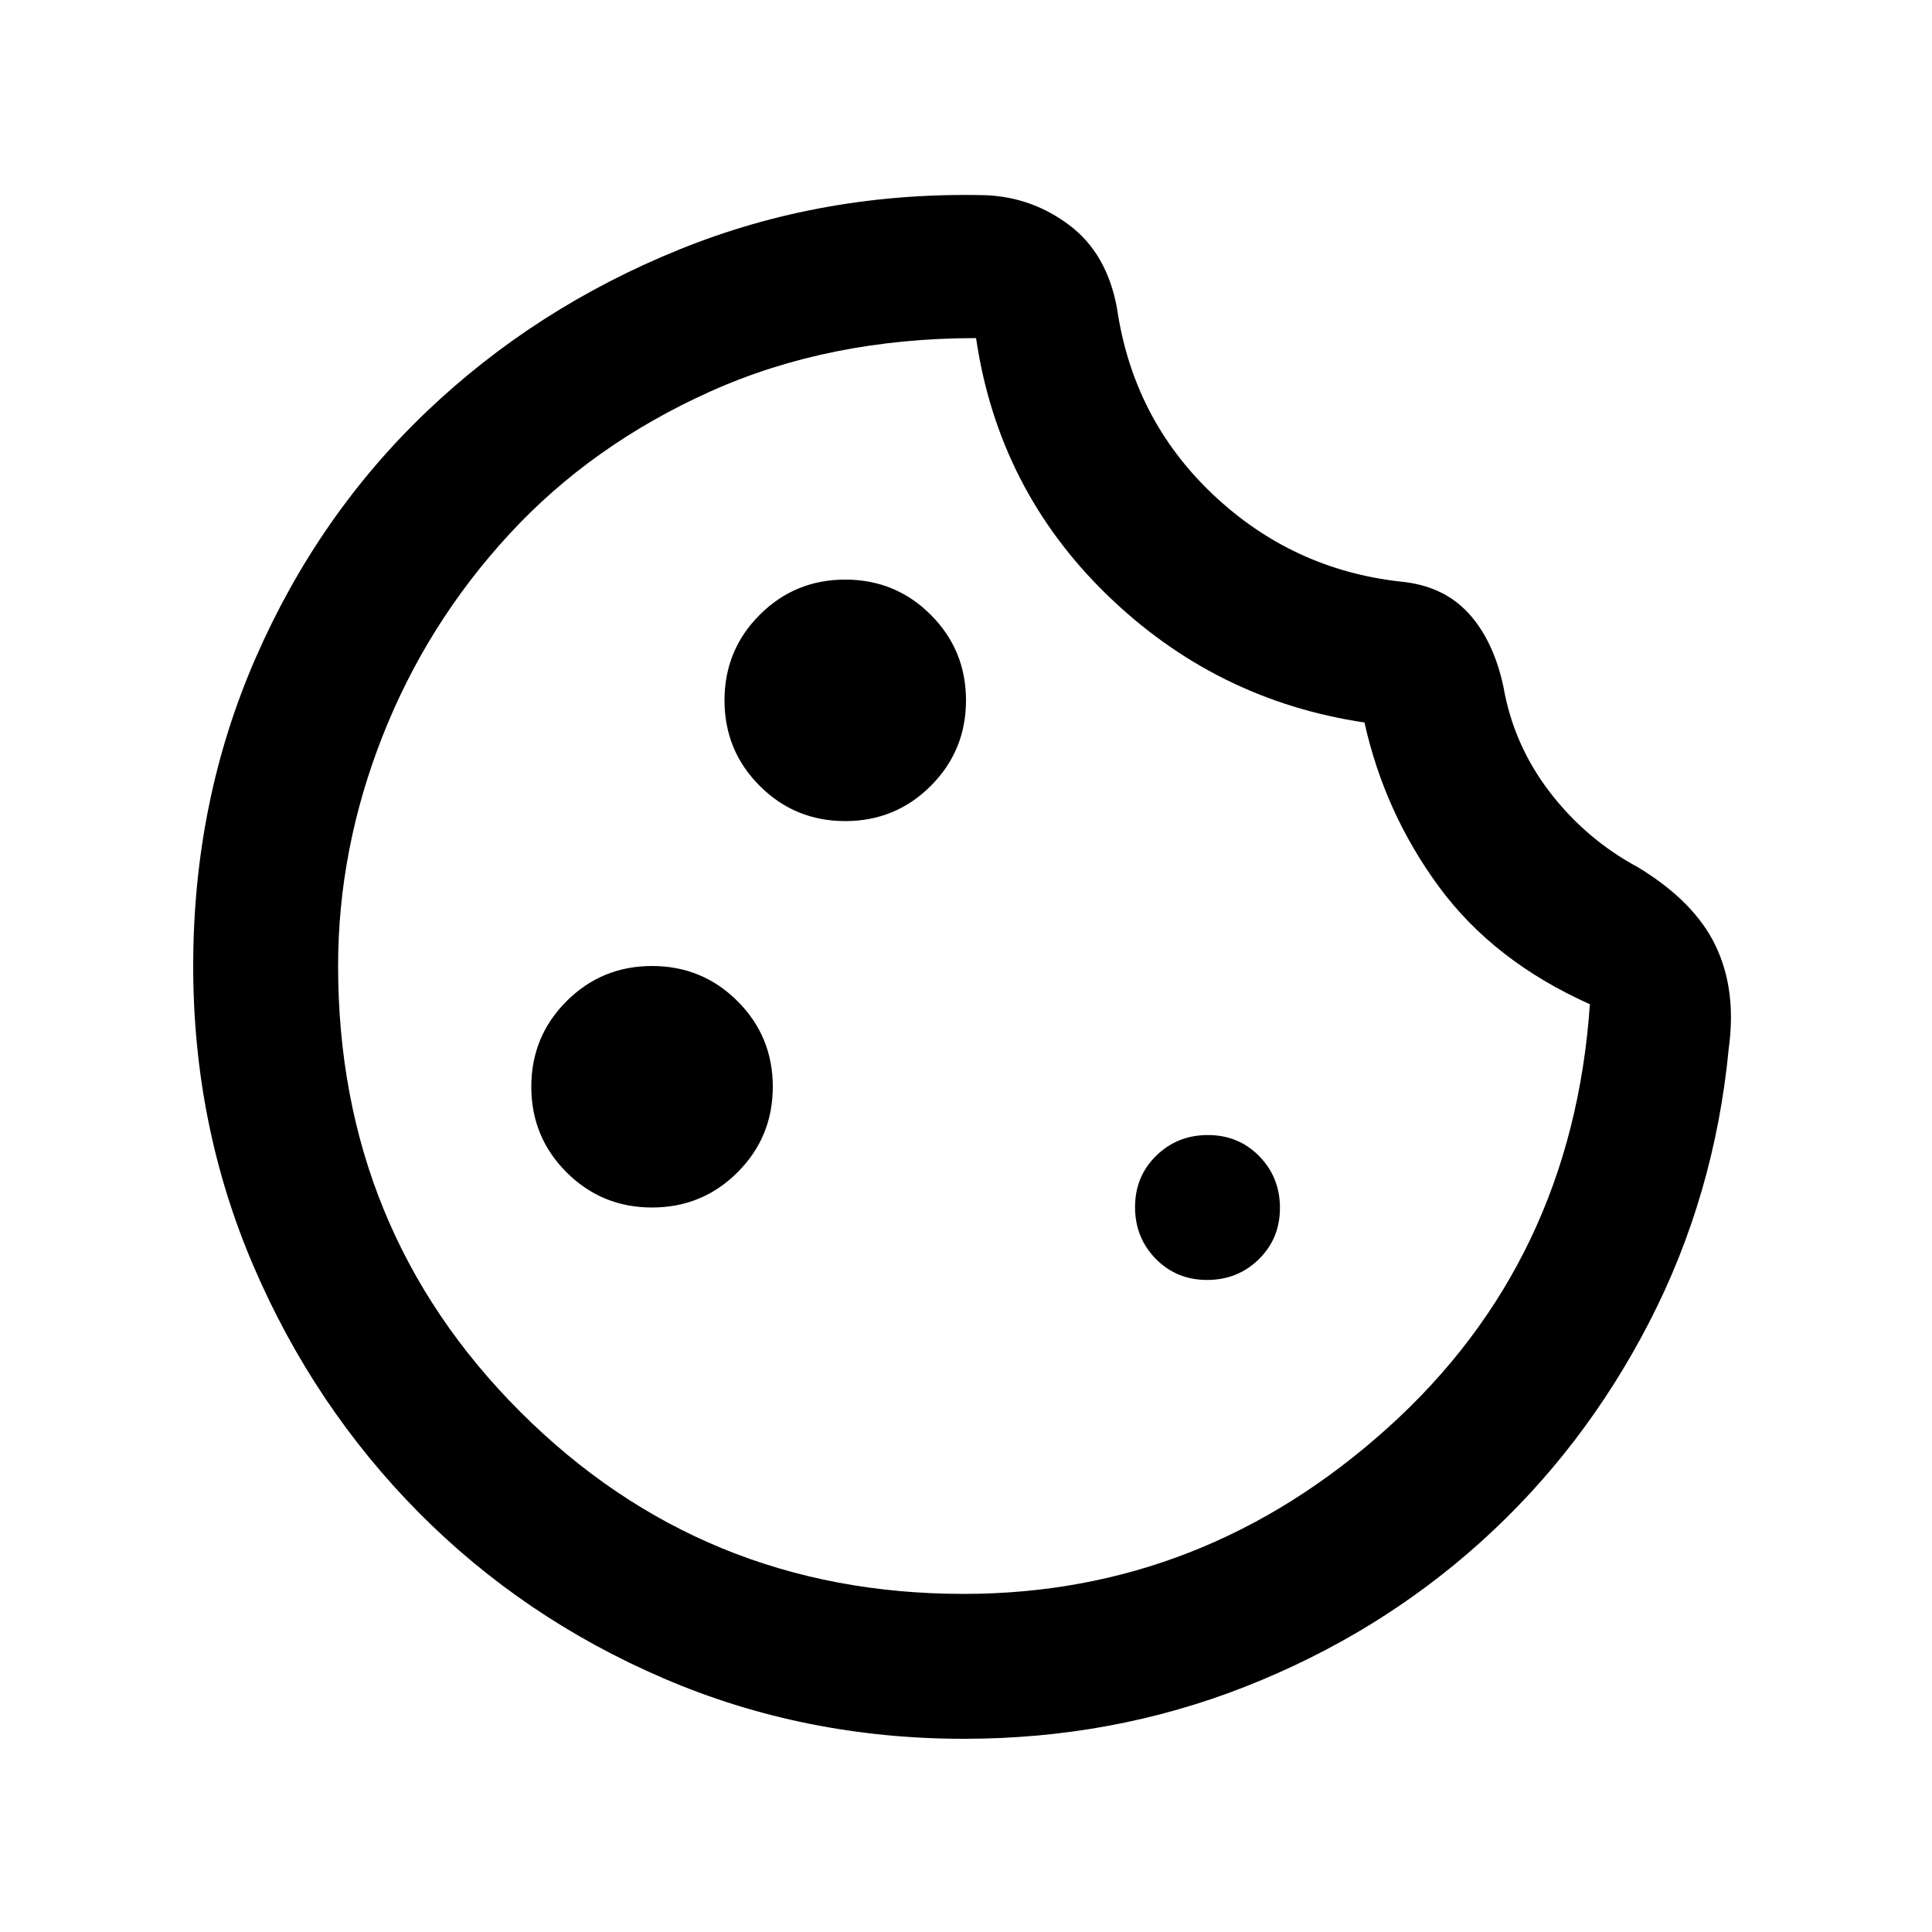 <svg xmlns="http://www.w3.org/2000/svg" height="20" viewBox="0 -960 960 960" width="20"><path d="M479-96q-79.376 0-149.188-30Q260-156 208-208.5t-82-122.312Q96-400.624 96-480q0-82 31-153t85-122.5Q266-807 337.5-836T490-863q23 1 41.5 15t23.5 41q8 55 47.5 92.5T696-671q21 2 33.5 15.5T747-619q5 29 23 52.5t44 37.5q28 17 38.5 39t6.5 51q-7 73-39.5 136T736-194q-51 46-117 72T479-96Zm-.129-72Q598-168 689.636-250.591 781.273-333.181 790-461q-47.664-21.327-74.832-58.163Q688-556 678-601q-74-11-128-63.5T485-792q-73 0-132 26.5t-100 71Q212-650 190-594t-22 114q0 131 90.5 221.5T478.871-168ZM479-481Zm-59-71q25 0 42.5-17.5T480-612q0-25-17.5-42.5T420-672q-25 0-42.5 17.5T360-612q0 25 17.5 42.5T420-552Zm-96 192q25 0 42.5-17.5T384-420q0-25-17.5-42.5T324-480q-25 0-42.5 17.5T264-420q0 25 17.5 42.5T324-360Zm275.789 36Q615-324 625.5-334.289q10.5-10.29 10.5-25.5Q636-375 625.711-385.5q-10.29-10.5-25.5-10.5Q585-396 574.5-385.711q-10.5 10.29-10.5 25.5Q564-345 574.289-334.5q10.29 10.5 25.5 10.5Z"/></svg>